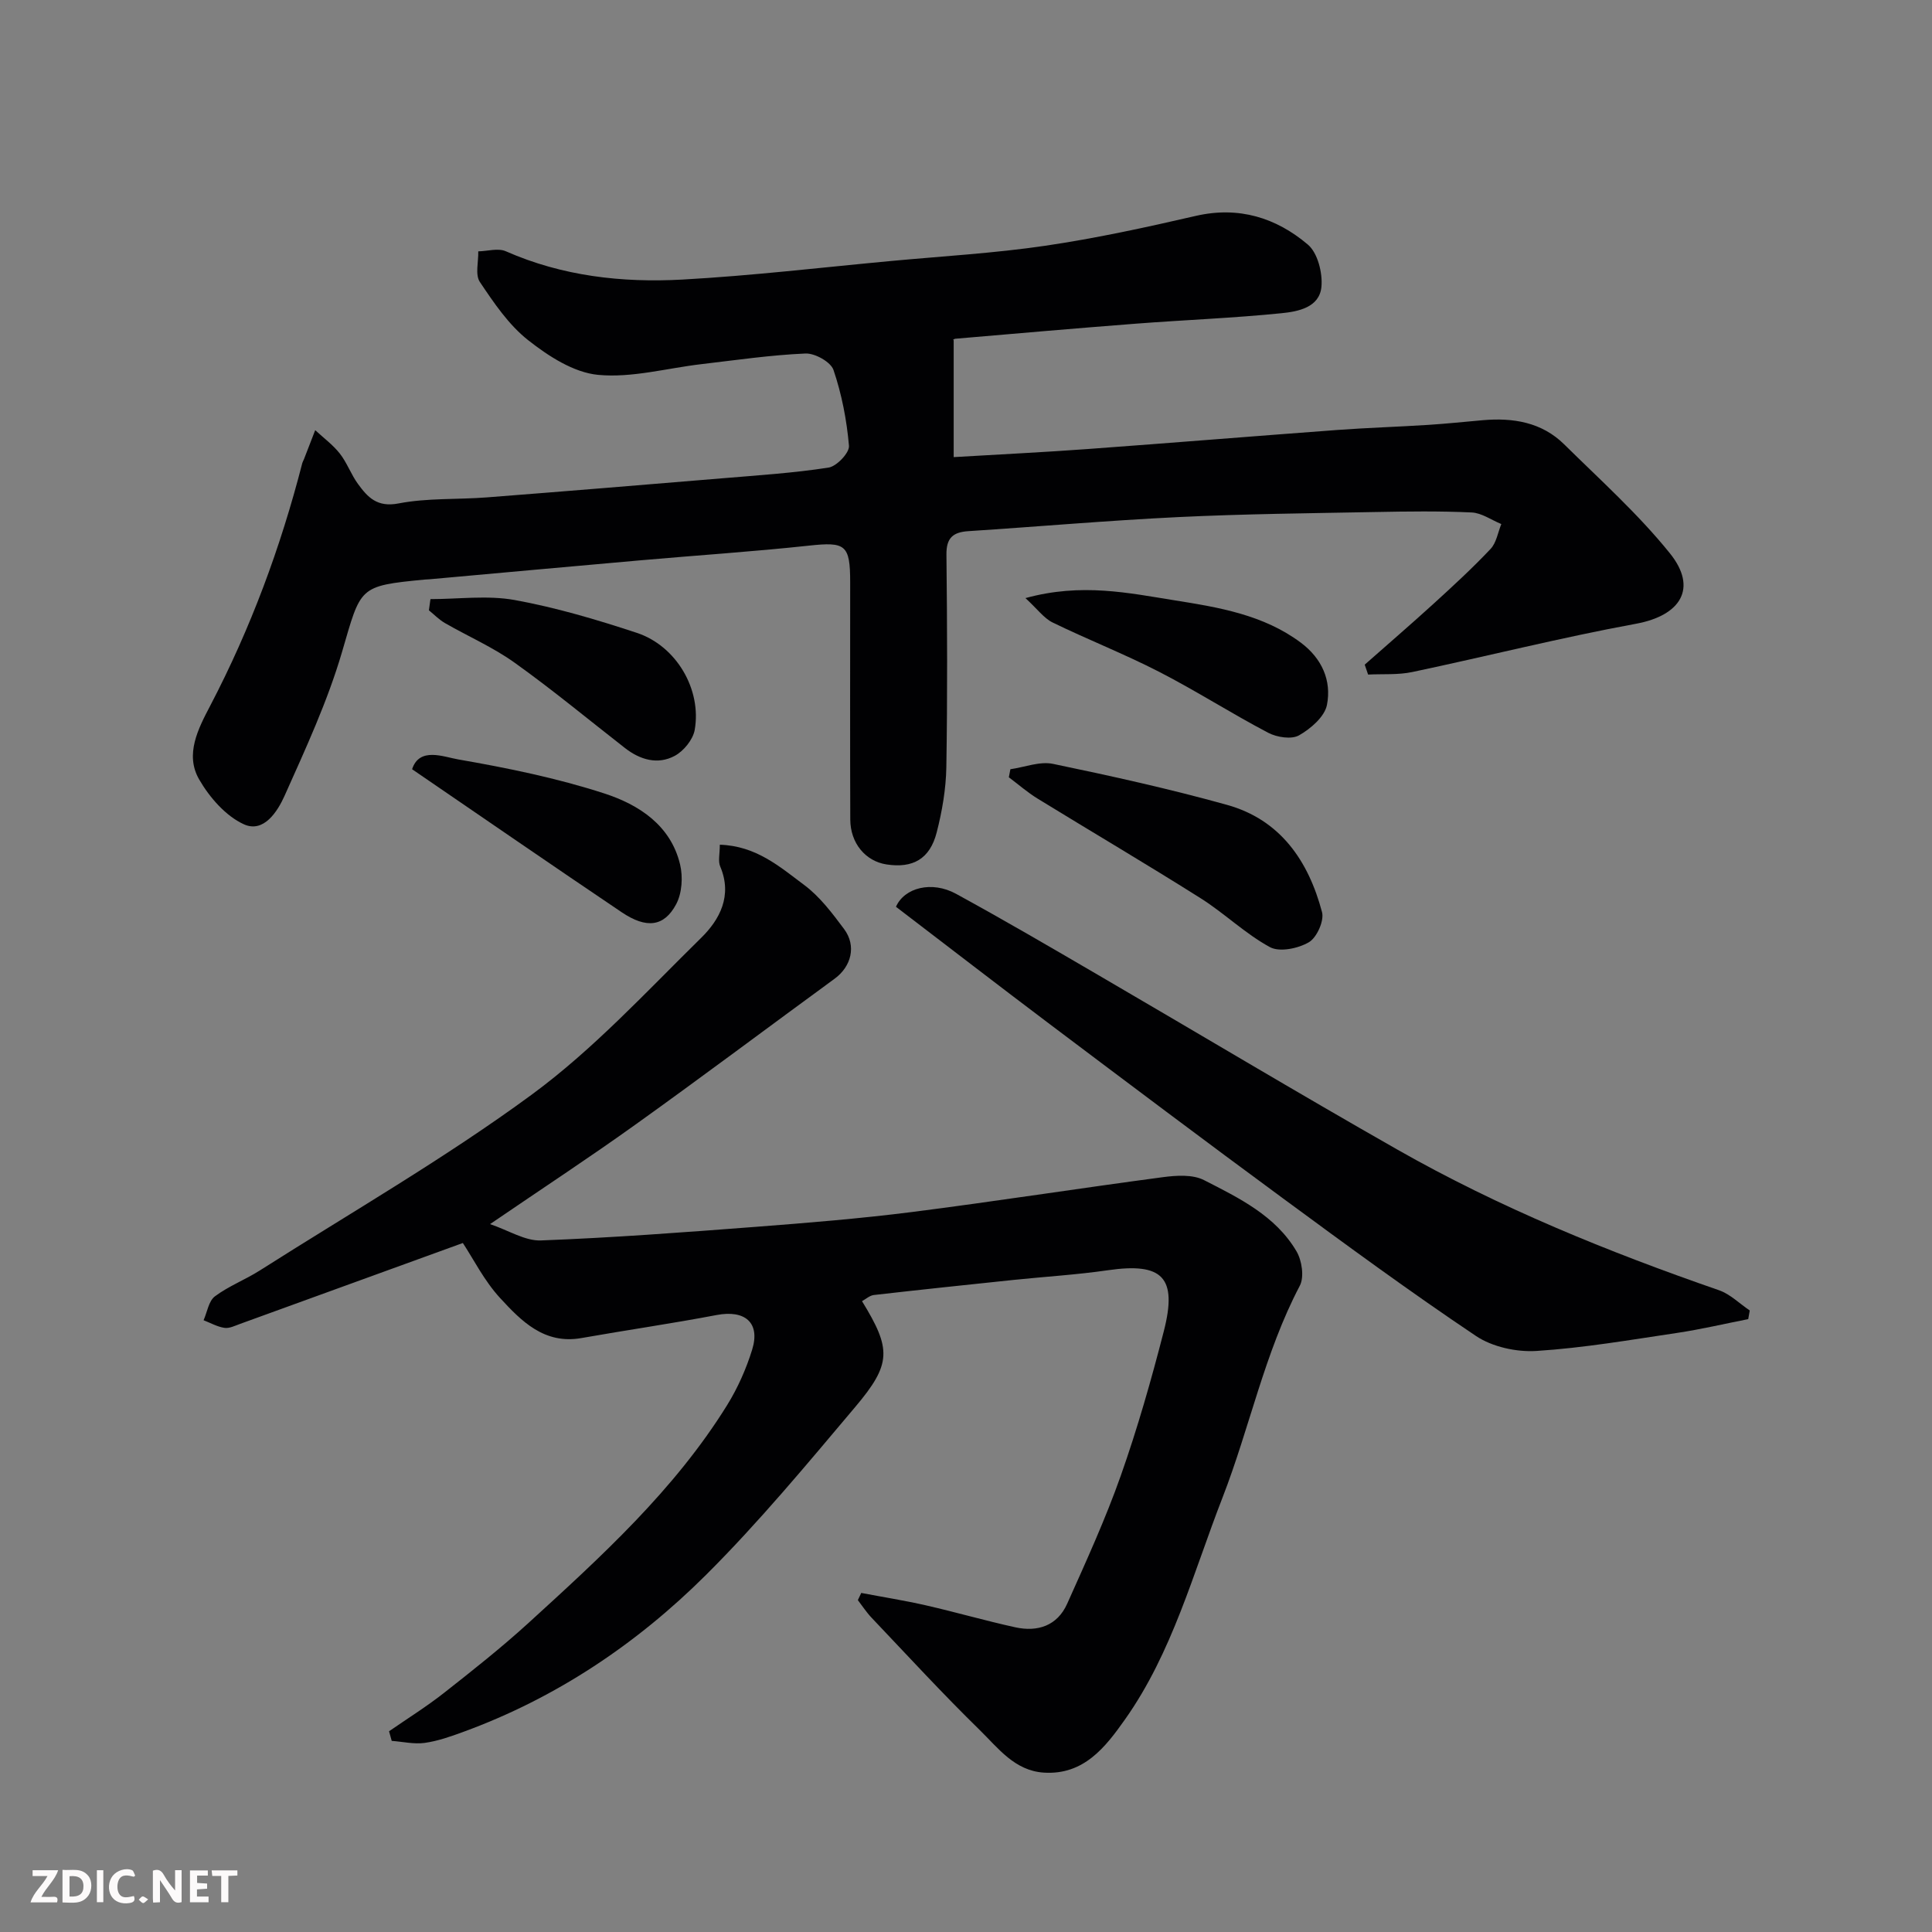 <svg enable-background="new 0 0 400 400" viewBox="0 0 400 400" xmlns="http://www.w3.org/2000/svg"><rect x="0" y="0" width="400" height="400" fill="#808080" stroke="none"/><path d="m197.45 70.35v24.29c9.97-.59 18.84-1.02 27.7-1.67 17.24-1.26 34.48-2.67 51.72-3.95 6.26-.46 12.54-.65 18.8-1.05 3.77-.24 7.54-.64 11.3-.97 6.28-.55 12.21.4 16.87 4.99 7.46 7.36 15.34 14.43 21.89 22.56 5.85 7.26 2.19 12.9-7 14.59-15.52 2.85-30.85 6.73-46.3 9.99-2.97.63-6.12.38-9.18.53-.23-.68-.47-1.37-.7-2.05 4.75-4.2 9.55-8.33 14.24-12.6 4.04-3.68 8.07-7.39 11.81-11.35 1.21-1.28 1.52-3.41 2.23-5.16-2.05-.84-4.06-2.3-6.14-2.4-6.65-.31-13.33-.22-19.99-.09-13.6.26-27.21.39-40.8 1.05-14.48.7-28.94 1.97-43.41 2.91-3.18.21-4.58 1.39-4.54 4.86.16 14.66.22 29.33-.02 44-.08 4.53-.87 9.13-2 13.52-1.41 5.5-4.94 7.46-10.4 6.62-4.34-.67-7.47-4.39-7.49-9.3-.06-16.37-.02-32.73-.02-49.1 0-7.83-.97-8.42-8.56-7.6-11.61 1.25-23.27 2.01-34.9 3.04-14.57 1.28-29.14 2.62-43.71 3.93-.33.03-.67.02-1 .06-13.7 1.32-13.09 1.5-17.03 14.96-2.99 10.22-7.53 20.02-11.89 29.77-1.46 3.27-4.33 7.8-8.44 5.93-3.76-1.71-7.12-5.58-9.26-9.29-3-5.19-.17-10.55 2.3-15.27 8.35-15.98 14.56-32.73 19.04-50.16.08-.31.26-.6.38-.91.77-1.99 1.54-3.98 2.31-5.97 1.72 1.6 3.66 3.02 5.1 4.85 1.49 1.9 2.32 4.32 3.75 6.28 2.02 2.77 3.98 4.9 8.41 4.04 5.94-1.15 12.17-.78 18.26-1.25 16.24-1.26 32.48-2.6 48.71-3.95 7.36-.62 14.76-1.09 22.05-2.22 1.69-.26 4.36-3.08 4.23-4.52-.46-5.3-1.49-10.65-3.2-15.68-.56-1.67-3.84-3.5-5.8-3.42-7.19.31-14.36 1.36-21.52 2.2-7.16.83-14.42 2.89-21.43 2.22-5.04-.48-10.27-3.87-14.46-7.17-4.03-3.17-7.1-7.72-10.01-12.06-1.01-1.51-.27-4.2-.33-6.34 1.91-.04 4.11-.72 5.7-.02 11.71 5.16 24.08 6.55 36.59 5.86 14.43-.8 28.81-2.51 43.22-3.85 10.63-.99 21.33-1.6 31.88-3.15 10.47-1.54 20.84-3.8 31.16-6.18 8.9-2.05 16.64.37 23.21 5.94 2.03 1.72 3.07 5.85 2.81 8.72-.39 4.32-4.88 5.15-8.29 5.49-10 1.01-20.06 1.39-30.09 2.16-12.47.96-24.93 2.05-37.4 3.12-.42.05-.8.52-.36.22z" fill="#010103"/><path d="m149.03 174.89c7.53.23 12.46 4.6 17.46 8.33 3.24 2.41 5.82 5.84 8.27 9.13 2.6 3.48 1.5 7.76-1.97 10.29-13.71 10.02-27.3 20.22-41.11 30.11-9.54 6.84-19.37 13.28-30.22 20.69 3.86 1.3 7.24 3.5 10.53 3.38 14.81-.56 29.61-1.68 44.4-2.81 10.81-.83 21.63-1.71 32.39-3.07 17.35-2.21 34.65-4.92 51.99-7.22 2.8-.37 6.17-.59 8.51.61 7.24 3.7 14.8 7.36 19.14 14.73 1.13 1.91 1.64 5.33.69 7.14-7.33 13.94-10.37 29.39-16.02 43.91-6.07 15.6-10.36 32.02-20.19 45.91-4.01 5.67-8.5 11.53-16.81 10.98-6.02-.4-9.43-5.08-13.19-8.76-7.71-7.53-15.01-15.48-22.44-23.3-1.06-1.11-1.91-2.43-2.85-3.65.23-.5.47-.99.7-1.49 4.46.85 8.96 1.56 13.39 2.57 6.18 1.41 12.29 3.18 18.48 4.54 4.67 1.03 8.73-.32 10.77-4.88 3.91-8.74 7.91-17.48 11.09-26.49 3.46-9.8 6.32-19.84 8.91-29.91 2.88-11.2-.27-14.28-11.58-12.64-6.49.94-13.06 1.33-19.59 2.01-9.63 1.01-19.25 2.02-28.87 3.12-.85.1-1.63.83-2.44 1.27 6.08 9.92 6.17 12.95-1.43 21.94-9.99 11.84-19.91 23.82-30.87 34.74-14.36 14.3-31.06 25.49-50.28 32.51-2.59.95-5.26 1.89-7.97 2.27-2.21.3-4.54-.25-6.82-.42-.18-.66-.36-1.33-.55-1.99 3.8-2.63 7.73-5.08 11.36-7.93 5.93-4.66 11.87-9.36 17.45-14.44 15.11-13.79 30.29-27.58 41.2-45.18 2.19-3.54 3.94-7.49 5.17-11.47 1.72-5.57-1.49-8.27-7.35-7.16-9.3 1.77-18.67 3.12-28 4.77-7.69 1.36-12.44-3.51-16.85-8.3-3.27-3.55-5.5-8.04-7.7-11.38-15.29 5.56-30.69 11.16-46.1 16.74-1.06.38-2.23.98-3.25.83-1.49-.22-2.89-1.02-4.33-1.58.75-1.69 1.05-3.98 2.35-4.95 2.85-2.13 6.29-3.44 9.32-5.37 18.84-11.98 38.27-23.17 56.23-36.36 12.78-9.38 23.74-21.31 35.12-32.49 3.85-3.78 6.49-8.73 3.96-14.73-.5-1.11-.1-2.59-.1-4.55z" fill="#010103"/><path d="m361.95 273.11c-4.89.96-9.76 2.11-14.68 2.85-9.7 1.44-19.4 3.12-29.16 3.74-4.14.26-9.14-.83-12.54-3.11-13.55-9.08-26.72-18.75-39.86-28.42-16.19-11.91-32.24-23.99-48.3-36.08-10.7-8.06-21.3-16.25-31.91-24.35 1.75-3.98 7.43-5.42 12.43-2.69 9.87 5.39 19.59 11.07 29.31 16.74 20.7 12.06 41.25 24.38 62.07 36.22 21.15 12.03 43.62 21.16 66.59 29.12 2.33.81 4.25 2.77 6.37 4.19-.1.6-.21 1.19-.32 1.79z" fill="#010103"/><path d="m209.19 159.26c2.95-.42 6.08-1.68 8.82-1.11 12.08 2.51 24.15 5.18 36.03 8.49 11.07 3.08 16.87 11.64 19.67 22.2.48 1.8-1.08 5.28-2.72 6.24-2.22 1.3-6.07 2.1-8.07 1.01-5.1-2.77-9.39-6.99-14.33-10.11-11.15-7.04-22.52-13.73-33.76-20.63-2.1-1.29-3.98-2.94-5.96-4.42.11-.55.22-1.11.32-1.67z" fill="#010103"/><path d="m212.31 123.83c11.62-3.2 21.38-1.05 30.94.47 9.06 1.44 18.35 2.98 26.08 8.76 4.37 3.27 6.39 7.86 5.4 12.89-.48 2.44-3.36 4.92-5.77 6.29-1.56.89-4.58.42-6.38-.52-7.64-4.01-14.93-8.69-22.6-12.63-7.2-3.7-14.78-6.67-22.07-10.22-1.79-.89-3.12-2.76-5.6-5.04z" fill="#010103"/><path d="m89.12 124.04c5.83 0 11.81-.83 17.45.19 8.56 1.56 17 4.06 25.29 6.8 8.18 2.71 13.45 11.73 11.97 20.1-.36 2.01-2.29 4.38-4.15 5.37-3.52 1.88-7.16.81-10.29-1.63-7.6-5.92-15.02-12.08-22.85-17.67-4.47-3.2-9.62-5.44-14.42-8.2-1.21-.7-2.22-1.75-3.32-2.64.11-.78.22-1.55.32-2.32z" fill="#010103"/><path d="m85.32 159.26c1.52-4.66 6.47-2.57 9.55-2.03 10.2 1.77 20.43 3.86 30.26 7.05 7.08 2.3 13.72 6.54 15.67 14.68.62 2.58.41 5.97-.81 8.25-2.49 4.68-6.16 5.1-11.26 1.67-14.27-9.61-28.44-19.39-43.41-29.62z" fill="#010103"/><g fill="#fcfafa"><path d="m37.59 393.81c-.92.31-1.52.05-2-.78-.7-1.2-1.52-2.34-2.47-3.78v4.59c-.55.03-.95.05-1.41.07-.03-.37-.06-.64-.06-.91 0-1.91 0-3.81 0-5.7 1.13-.41 1.77-.03 2.29.91.62 1.11 1.38 2.14 2.31 3.19v-4.2h1.35v6.61z"/><path d="m12.94 393.88v-6.75c1.9.19 3.93-.54 5.37 1.29.8 1.01.78 2.88.03 3.97-1.37 1.97-3.4 1.51-5.4 1.49m1.45-1.22c2.04.12 2.92-.58 2.89-2.21-.03-1.51-.98-2.19-2.89-2z"/><path d="m11.81 393.87h-5.49c.68-2.18 2.47-3.48 3.51-5.45h-3.08v-1.21h5.29c-.71 2.13-2.44 3.48-3.47 5.51.86 0 1.63.04 2.39-.01.79-.05 1.14.21.85 1.16"/><path d="m39.33 393.86v-6.61h3.7v1.07h-2.22v1.52c.68.04 1.34.09 2.07.13v1.07c-.72.05-1.38.09-2.1.14v1.48h2.4v1.19h-3.84z"/><path d="m27.71 388.56c-1.15-.3-2.46-.61-3.1.64-.37.73-.41 1.93-.06 2.67.63 1.35 1.99.93 3.17.68.35.94-.01 1.32-.93 1.46-1.62.25-3.05-.27-3.76-1.48-.73-1.24-.6-3.03.31-4.17.88-1.11 2.71-1.7 4-1.16.32.13.44.74.65 1.12-.1.08-.19.16-.28.24"/><path d="m49.15 387.24v1.07c-.59.02-1.17.05-1.87.08v5.44h-1.48v-5.44h-1.85c-.05-.4-.08-.73-.13-1.15z"/><path d="m20.06 387.21h1.33v6.62h-1.33z"/><path d="m30.68 393.25c-.49.38-.8.79-1.05.76-.32-.05-.6-.45-.9-.7.26-.24.51-.64.8-.67.29-.04.62.3 1.15.61"/></g></svg>